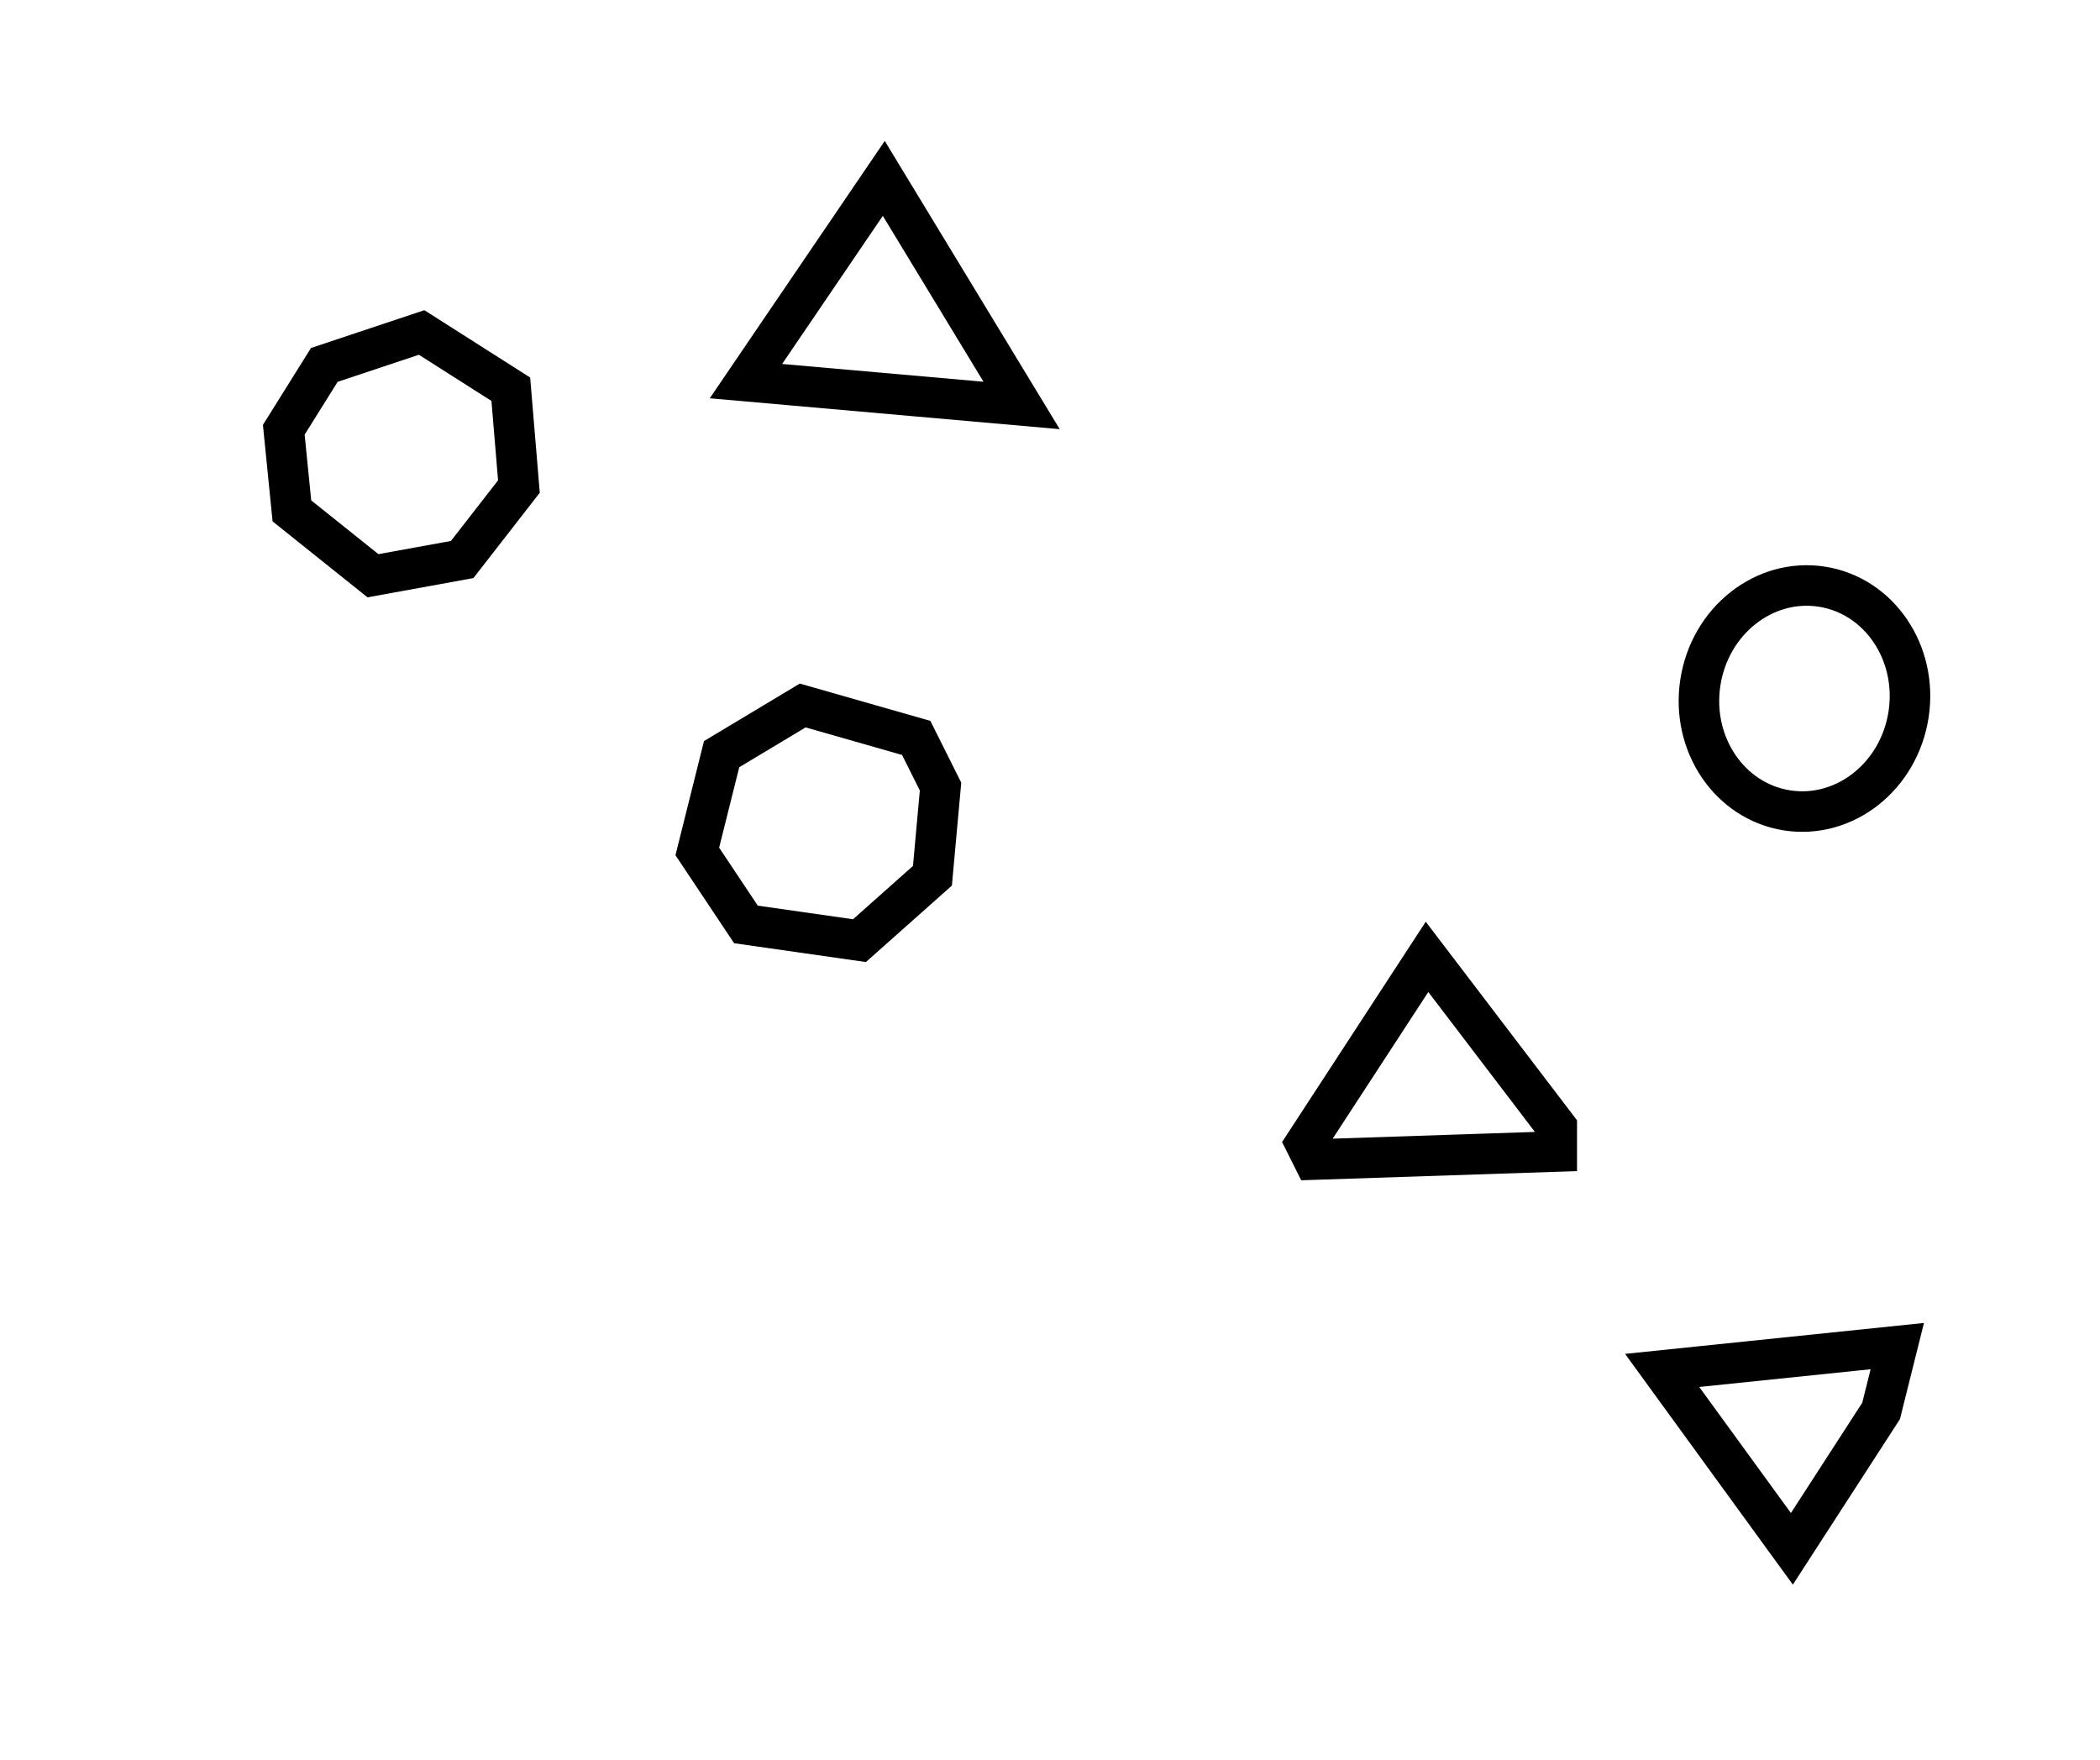 <?xml version="1.0" encoding="utf-8" ?>
<svg baseProfile="full" height="217" style="background-color: transparent;" version="1.1" viewBox="0,0,259,217" width="259" xmlns="http://www.w3.org/2000/svg" xmlns:ev="http://www.w3.org/2001/xml-events" xmlns:xlink="http://www.w3.org/1999/xlink"><defs><style type="text/css"><![CDATA[
                svg {
                    shape-rendering: geometricPrecision;
                    border: none;
                    outline: none;
                }
                path, ellipse {
                    vector-effect: non-scaling-stroke;
                }
            ]]></style></defs><path d="M 234,166 L 205,169 L 221,191 L 232,174 Z" fill="none" stroke="black" stroke-width="5" /><path d="M 161,141 L 162,143 L 192,142 L 192,139 L 176,118 Z" fill="none" stroke="black" stroke-width="5" /><path d="M 99,87 L 89,93 L 86,105 L 92,114 L 106,116 L 115,108 L 116,97 L 113,91 Z" fill="none" stroke="black" stroke-width="5" /><ellipse cx="222.55" cy="86.142" fill="none" rx="12.991" ry="13.96" stroke="black" stroke-width="5" transform="rotate(8.715, 222.55, 86.142)" /><path d="M 52,41 L 40,45 L 35,53 L 36,63 L 46,71 L 57,69 L 64,60 L 63,48 Z" fill="none" stroke="black" stroke-width="5" /><path d="M 92,47 L 126,50 L 109,22 Z" fill="none" stroke="black" stroke-width="5" /></svg>